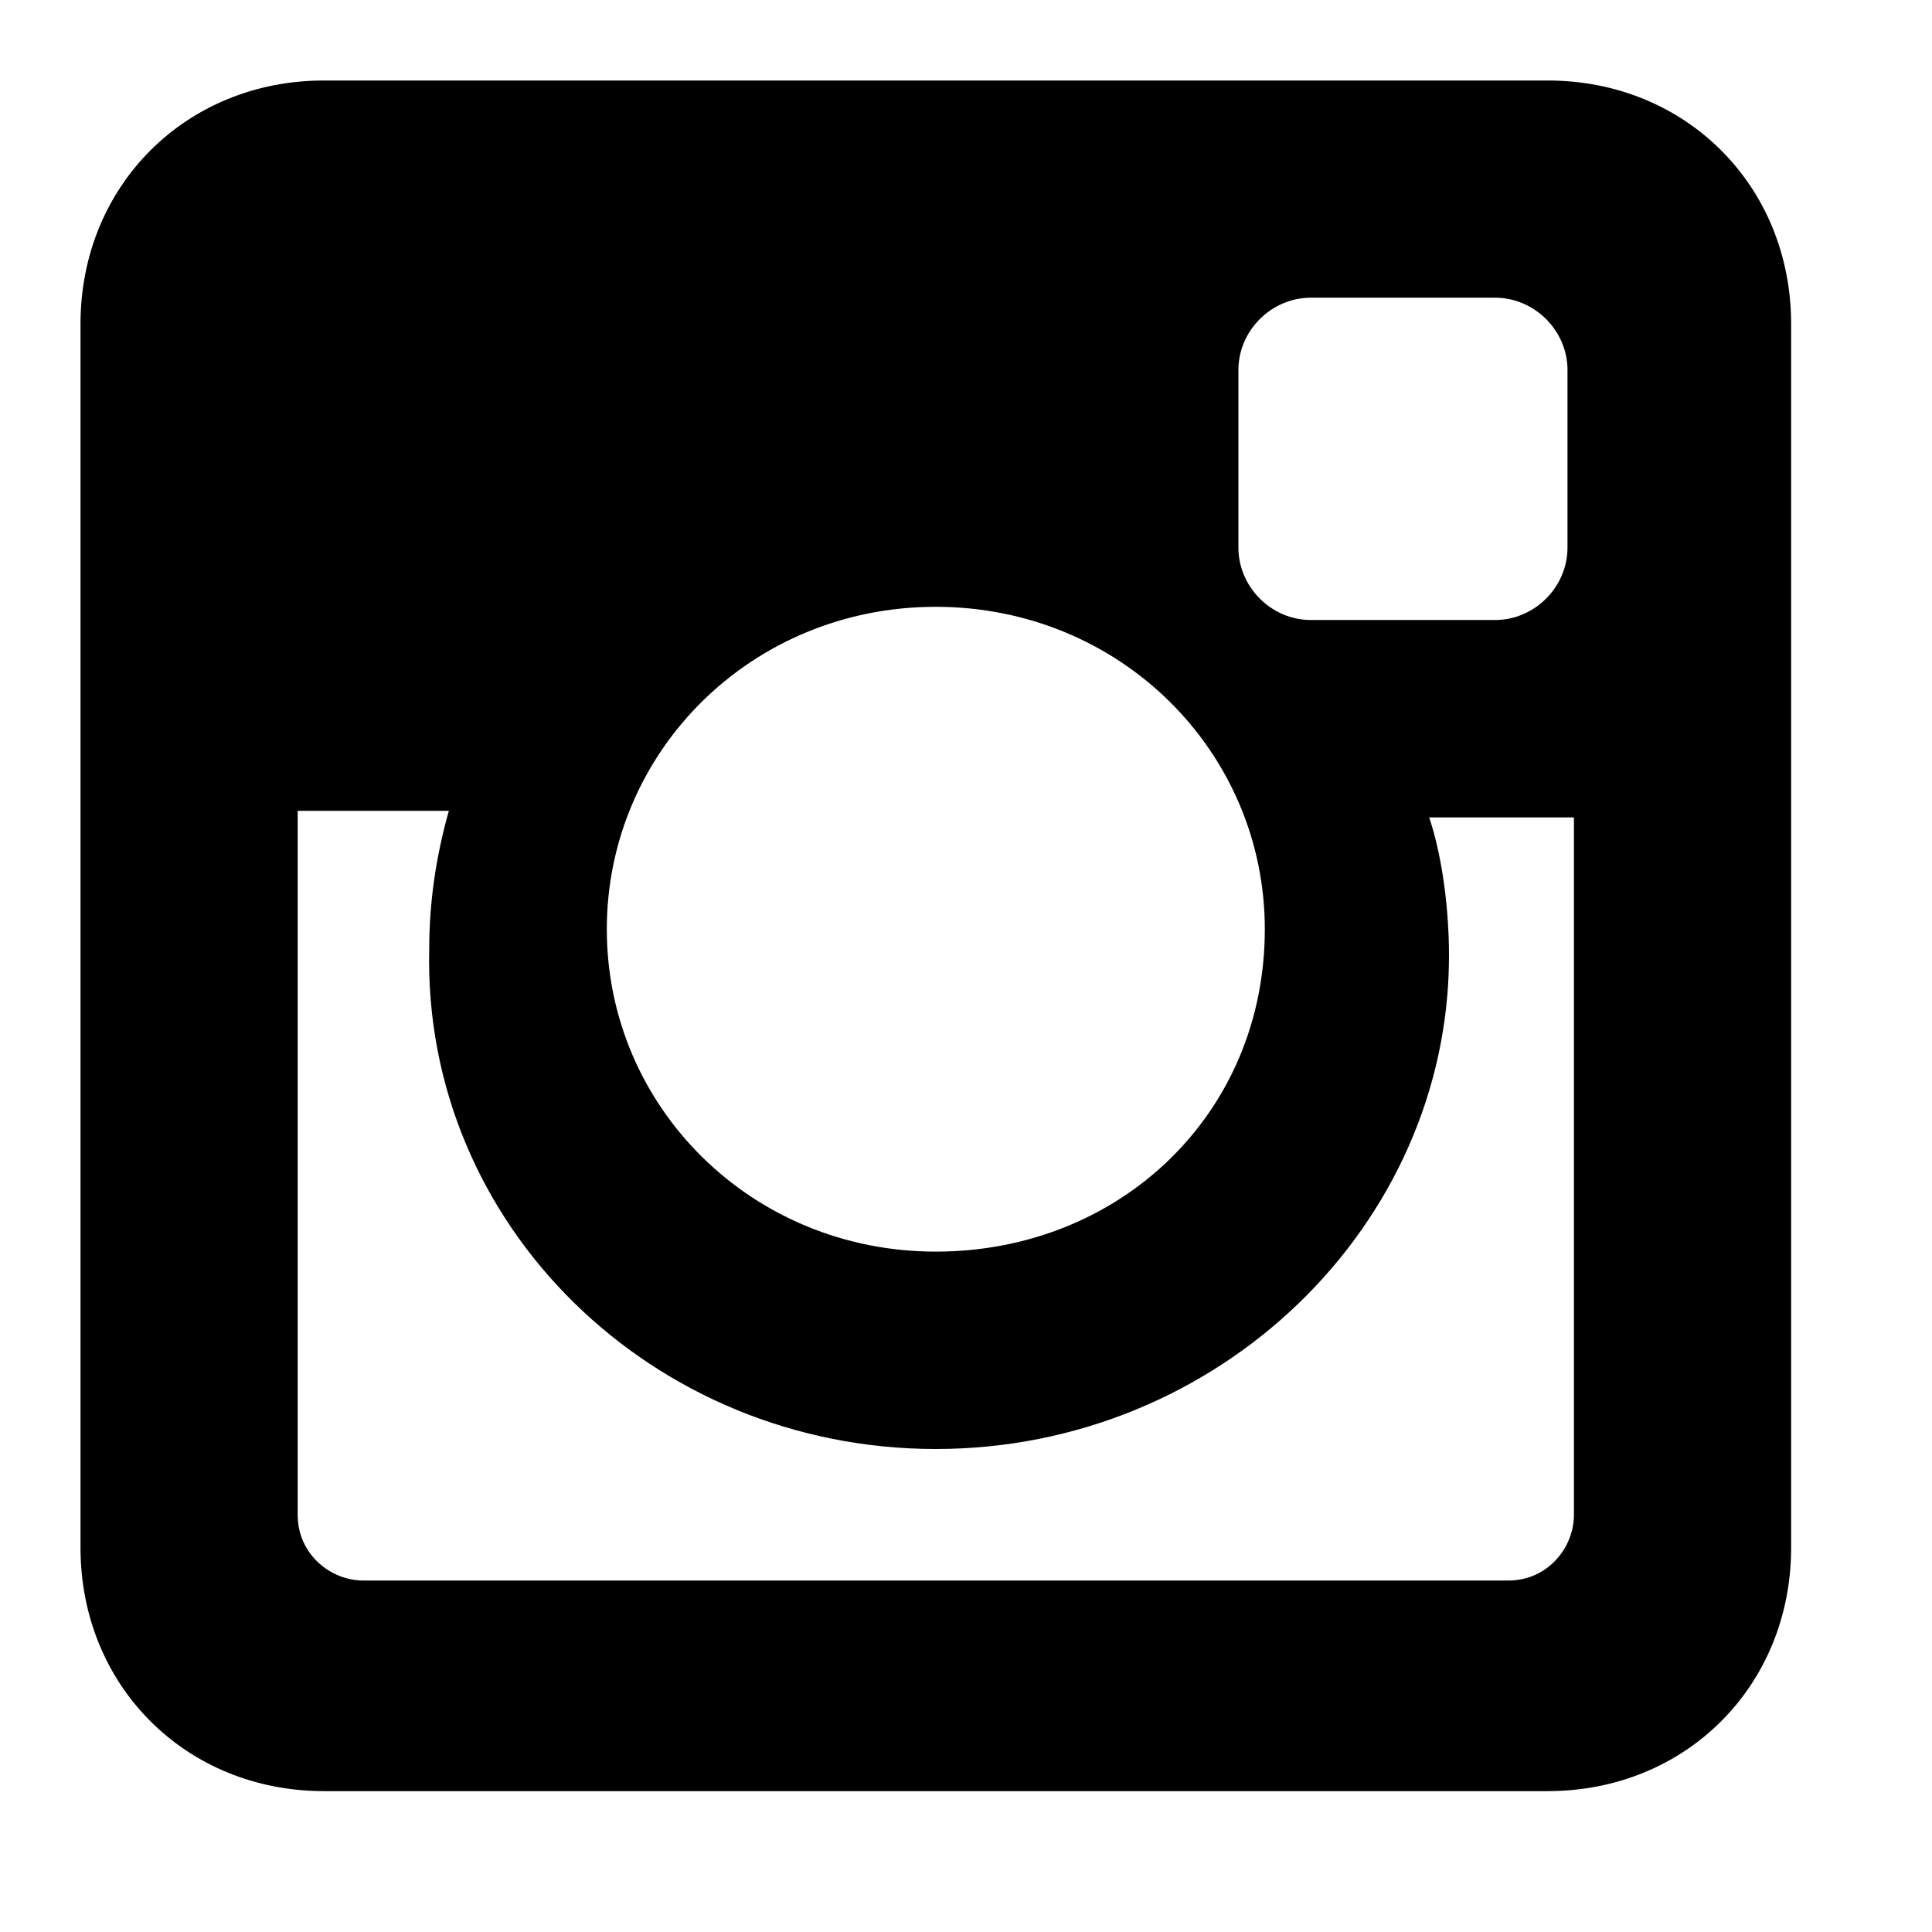 <svg width="12" height="12" viewBox="0 0 12 12"  xmlns="http://www.w3.org/2000/svg">
<path d="M9.613 0.5H2.012C1.154 0.5 0.5 1.154 0.5 2.012V9.613C0.5 10.471 1.154 11.125 2.012 11.125H9.613C10.471 11.125 11.125 10.471 11.125 9.613V2.012C11.125 1.154 10.471 0.5 9.613 0.5ZM5.812 9C7.57 9 9 7.611 9 5.935C9 5.649 8.959 5.322 8.877 5.077H9.776V9.409C9.776 9.613 9.613 9.817 9.368 9.817H2.257C2.053 9.817 1.849 9.654 1.849 9.409V5.036H2.788C2.707 5.322 2.666 5.608 2.666 5.894C2.625 7.611 4.055 9 5.812 9ZM5.812 7.774C4.668 7.774 3.769 6.875 3.769 5.772C3.769 4.668 4.668 3.769 5.812 3.769C6.957 3.769 7.856 4.668 7.856 5.772C7.856 6.916 6.957 7.774 5.812 7.774ZM9.736 3.401C9.736 3.647 9.531 3.851 9.286 3.851H8.142C7.897 3.851 7.692 3.647 7.692 3.401V2.298C7.692 2.053 7.897 1.849 8.142 1.849H9.286C9.531 1.849 9.736 2.053 9.736 2.298V3.401Z" />
</svg>
